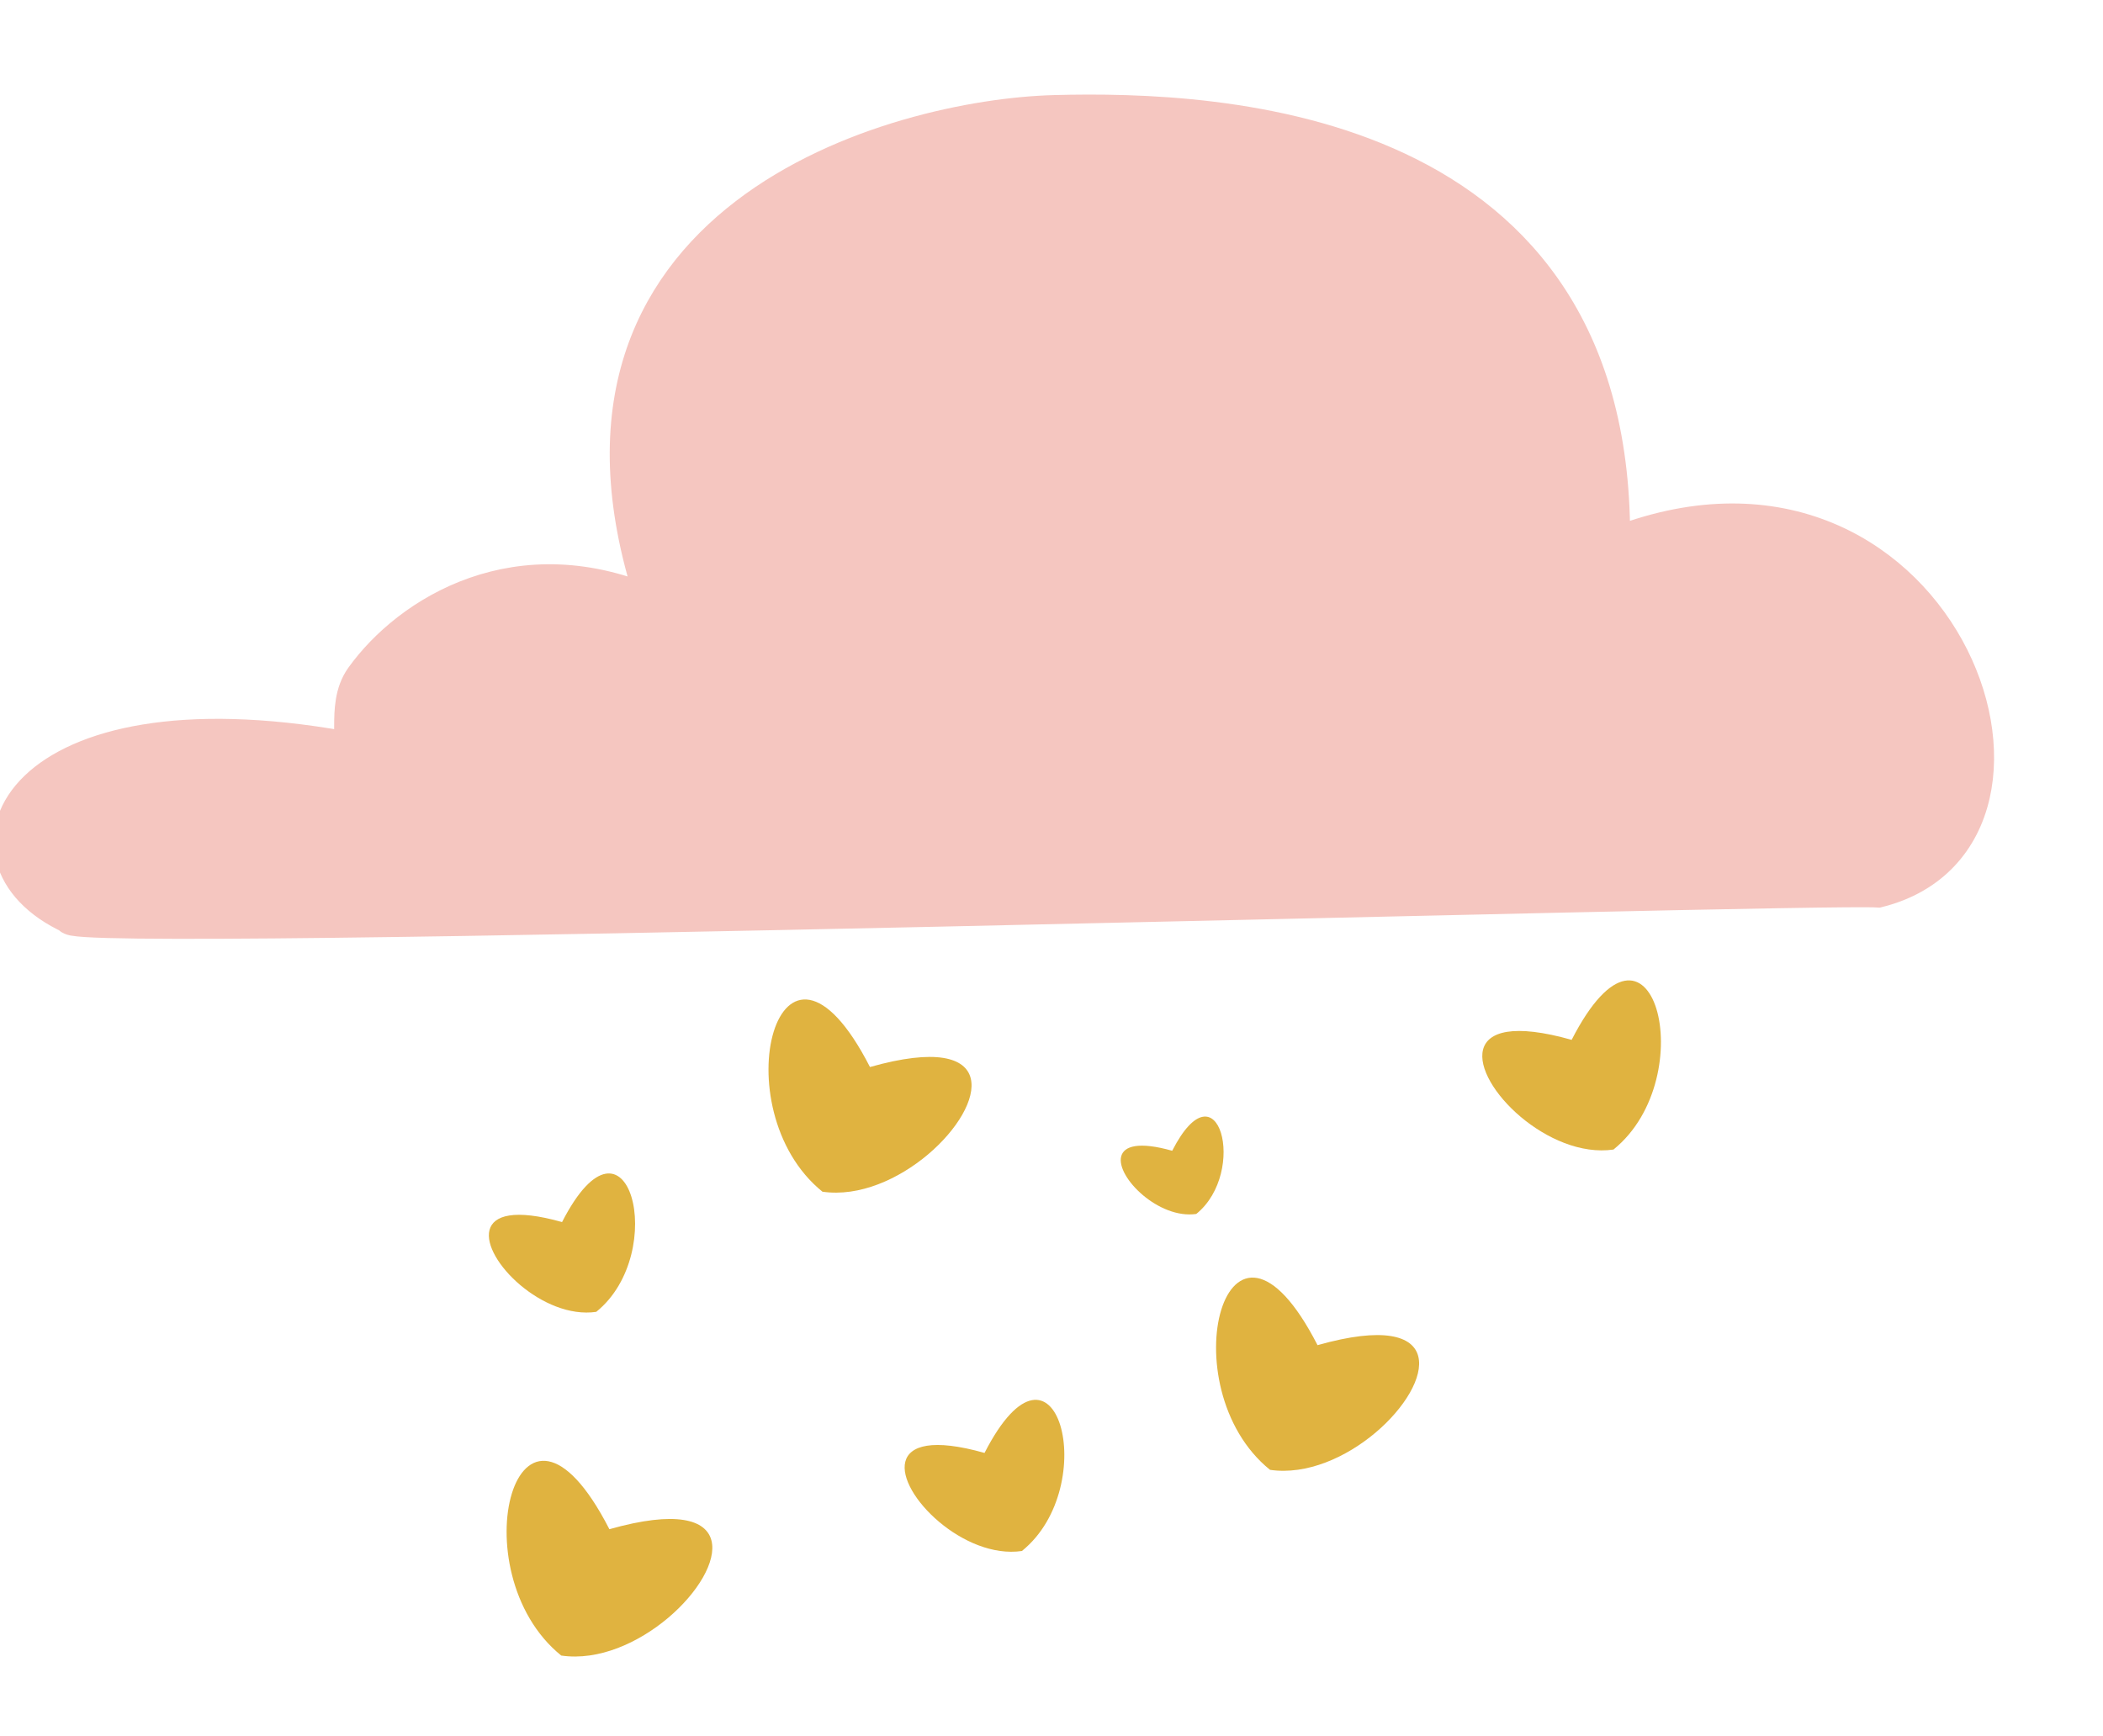 <svg xmlns:dc="http://purl.org/dc/elements/1.1/" xmlns:cc="http://creativecommons.org/ns#" xmlns:rdf="http://www.w3.org/1999/02/22-rdf-syntax-ns#" xmlns:svg="http://www.w3.org/2000/svg" xmlns="http://www.w3.org/2000/svg" xmlns:sodipodi="http://sodipodi.sourceforge.net/DTD/sodipodi-0.dtd" xmlns:inkscape="http://www.inkscape.org/namespaces/inkscape" width="41.405" height="34.19" version="1.1" sodipodi:docname="logo.svg" inkscape:version="0.92.4 (5da689c313, 2019-01-14)" style=""><rect id="backgroundrect" width="100%" height="100%" x="0" y="0" fill="none" stroke="none" class="" style=""/>
  <defs id="defs1917">
    <clipPath clipPathUnits="userSpaceOnUse" id="clipPath2684">
      <path style="fill:none;fill-rule:evenodd;stroke:#000000;stroke-width:0.265px;stroke-linecap:butt;stroke-linejoin:miter;stroke-opacity:1" d="m 17.317,22.763 c 0,0 -0.047,2.233 0.012,2.292 0.058,0.058 0.959,1.204 1.239,1.438 0.281,0.234 1.906,0.842 1.906,0.842 0,0 1.345,-0.269 1.356,-0.327 0.012,-0.058 0.444,-0.596 0.164,-1.017 -0.281,-0.421 -0.725,-0.725 -1.087,-0.854 -0.362,-0.129 -0.526,0.047 -0.807,-0.374 -0.281,-0.421 -0.269,-0.304 -0.479,-0.702 -0.21,-0.398 -0.234,-0.854 -0.479,-1.029 -0.246,-0.175 0.047,-0.339 -0.69,-0.351 -0.737,-0.012 -1.123,0.129 -1.134,0.082 z" id="path2686" inkscape:connector-curvature="0"/>
    </clipPath>
    <filter style="color-interpolation-filters:sRGB" inkscape:label="Brilliance" id="filter2690">
      <feColorMatrix values="1.14 -0.18 -0.18 0 9.95 -0.18 1.14 -0.18 0 9.95 -0.18 -0.18 1.14 0 9.95 0 0 0 1 0 " id="feColorMatrix2688"/>
    </filter>
    <filter style="color-interpolation-filters:sRGB" inkscape:label="Brilliance" id="filter2680">
      <feColorMatrix values="1.14 -0.18 -0.18 0 9.95 -0.18 1.14 -0.18 0 9.95 -0.18 -0.18 1.14 0 9.95 0 0 0 1 0 " id="feColorMatrix2678"/>
    </filter>
    <filter style="color-interpolation-filters:sRGB" inkscape:label="Brilliance" id="filter2610">
      <feColorMatrix values="1.14 -0.18 -0.18 0 9.95 -0.18 1.14 -0.18 0 9.95 -0.18 -0.18 1.14 0 9.95 0 0 0 1 0 " id="feColorMatrix2608"/>
    </filter>
    <filter style="color-interpolation-filters:sRGB" inkscape:label="Brilliance" id="filter2606">
      <feColorMatrix values="1.14 -0.18 -0.18 0 9.95 -0.18 1.14 -0.18 0 9.95 -0.18 -0.18 1.14 0 9.95 0 0 0 1 0 " id="feColorMatrix2604"/>
    </filter>
  </defs>
  <sodipodi:namedview id="base" pagecolor="#ffffff" bordercolor="#666666" borderopacity="1.0" inkscape:pageopacity="0.0" inkscape:pageshadow="2" inkscape:zoom="0.35" inkscape:cx="-4.8315935" inkscape:cy="716.04542" inkscape:document-units="mm" inkscape:current-layer="layer1" showgrid="false" inkscape:window-width="1440" inkscape:window-height="838" inkscape:window-x="-8" inkscape:window-y="-8" inkscape:window-maximized="1"/>
  
<g class="currentLayer" style=""><title>Layer 1</title><g inkscape:label="Camada 1" inkscape:groupmode="layer" id="layer1" class="">
    <g id="g9802" inkscape:export-xdpi="300" inkscape:export-ydpi="300">
      <path sodipodi:nodetypes="ccsc" inkscape:connector-curvature="0" id="path9786" d="m30.944,20.475 c1.578,-3.078 2.595,0.729 0.823,2.161 c-0.639,0.093 -1.323,-0.22 -1.827,-0.644 c-1.015,-0.856 -1.296,-2.167 1.004,-1.516 z" style="fill:#e0b340;fill-opacity:1;fill-rule:evenodd;stroke:none;stroke-width:0.087px;stroke-linecap:butt;stroke-linejoin:miter;stroke-opacity:1" stroke-width="0"/>
      <path inkscape:transform-center-y="-0.00012171132" inkscape:transform-center-x="1.5879704" sodipodi:nodetypes="ccsc" inkscape:connector-curvature="0" id="path9788" d="m25.94,26.487 c-1.793,-3.498 -2.95,0.829 -0.935,2.456 c0.726,0.106 1.504,-0.25 2.076,-0.732 c1.154,-0.973 1.473,-2.462 -1.141,-1.723 z" style="fill:#e0b340;fill-opacity:1;fill-rule:evenodd;stroke:none;stroke-width:0.098px;stroke-linecap:butt;stroke-linejoin:miter;stroke-opacity:1" stroke-width="0"/>
      <path style="fill:#e0b340;fill-opacity:1;fill-rule:evenodd;stroke:none;stroke-width:0.077px;stroke-linecap:butt;stroke-linejoin:miter;stroke-opacity:1" d="m19.384,28.61 c1.41,-2.751 2.32,0.652 0.736,1.931 c-0.571,0.084 -1.183,-0.196 -1.633,-0.576 c-0.907,-0.765 -1.159,-1.937 0.897,-1.355 z" id="path9790" inkscape:connector-curvature="0" sodipodi:nodetypes="ccsc" stroke-width="0"/>
      <path sodipodi:nodetypes="ccsc" inkscape:connector-curvature="0" id="path9792" d="m11.998,30.112 c-1.817,-3.544 -2.988,0.84 -0.948,2.488 c0.736,0.108 1.524,-0.253 2.104,-0.742 c1.169,-0.986 1.492,-2.495 -1.156,-1.746 z" style="fill:#e0b340;fill-opacity:1;fill-rule:evenodd;stroke:none;stroke-width:0.1px;stroke-linecap:butt;stroke-linejoin:miter;stroke-opacity:1" stroke-width="0"/>
      <path style="fill:#e0b340;fill-opacity:1;fill-rule:evenodd;stroke:none;stroke-width:0.098px;stroke-linecap:butt;stroke-linejoin:miter;stroke-opacity:1" d="m17.128,21.01 c-1.793,-3.498 -2.95,0.829 -0.935,2.456 c0.726,0.106 1.504,-0.25 2.076,-0.732 c1.154,-0.973 1.473,-2.462 -1.141,-1.723 z" id="path9794" inkscape:connector-curvature="0" sodipodi:nodetypes="ccsc" inkscape:transform-center-x="1.5879704" inkscape:transform-center-y="-0.00012171132" stroke-width="0"/>
      <path style="fill:#e0b340;fill-opacity:1;fill-rule:evenodd;stroke:none;stroke-width:0.05px;stroke-linecap:butt;stroke-linejoin:miter;stroke-opacity:1" d="m23.079,22.66 c0.908,-1.772 1.494,0.42 0.474,1.244 c-0.368,0.054 -0.762,-0.126 -1.052,-0.371 c-0.584,-0.493 -0.746,-1.247 0.578,-0.873 z" id="path9796" inkscape:connector-curvature="0" sodipodi:nodetypes="ccsc" stroke-width="0"/>
      <path style="fill:#e0b340;fill-opacity:1;fill-rule:evenodd;stroke:none;stroke-width:0.071px;stroke-linecap:butt;stroke-linejoin:miter;stroke-opacity:1" d="m11.066,24.064 c1.291,-2.519 2.124,0.597 0.673,1.768 c-0.523,0.077 -1.083,-0.18 -1.495,-0.527 c-0.831,-0.701 -1.061,-1.773 0.822,-1.241 z" id="path9798" inkscape:connector-curvature="0" sodipodi:nodetypes="ccsc" inkscape:transform-center-x="-1.1433629" inkscape:transform-center-y="-8.8095573e-05" stroke-width="0"/>
      <path inkscape:export-ydpi="300" inkscape:export-xdpi="300" inkscape:export-filename="C:\Users\MICRO\path1131.png" style="fill:#f5c6c0;fill-opacity:1;fill-rule:evenodd;stroke:#f5c6c0;stroke-width:0.72;stroke-linecap:butt;stroke-linejoin:miter;stroke-miterlimit:4;stroke-dasharray:none;stroke-opacity:1" d="m12.919,11.952 c-2.629,-7.669 4.78,-9.639 7.843,-9.72 c3.241,-0.086 11.105,0.227 10.971,8.539 c6.378,-2.581 9.43,5.68 5.244,6.739 c-1.352,-0.088 -36.113,0.919 -35.572,0.525 c-2.524,-1.154 -1.048,-4.423 5.352,-3.282 c0.371,0.066 -0.016,-0.824 0.393,-1.394 c0.905,-1.264 3.065,-2.638 5.77,-1.407 z" id="path9800" inkscape:connector-curvature="0" sodipodi:nodetypes="cscccssc" stroke-width="0"/>
    </g>
  </g></g></svg>